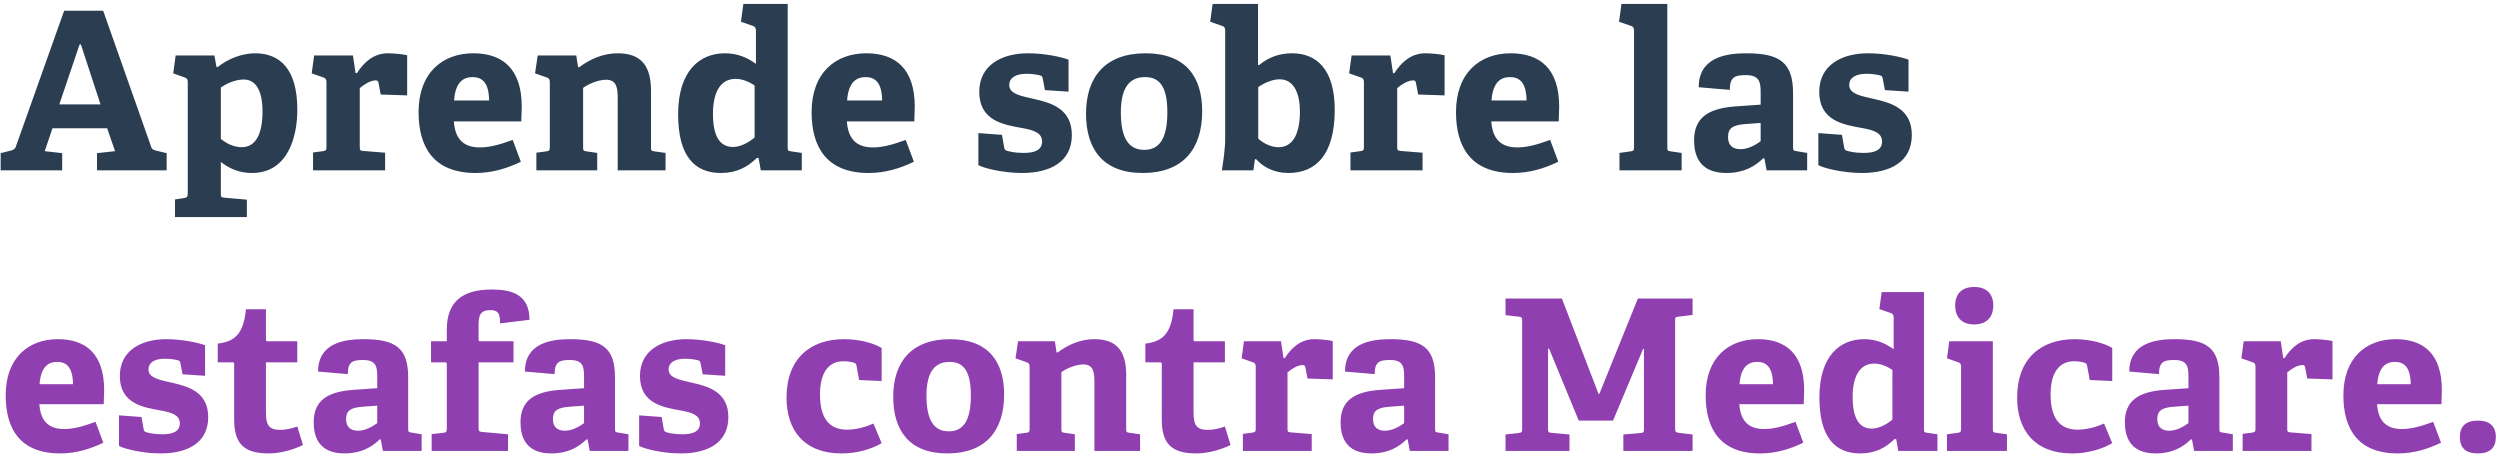 <svg width="499" height="91" viewBox="0 0 499 91" fill="none" xmlns="http://www.w3.org/2000/svg"><path d="M19.36 30.568l3.608-.396-1.584-4.576H10.472l-1.54 4.576 3.476.396V34H.132v-3.432l1.936-.484c.528-.132.924-.308 1.1-.836l9.636-27.104h7.788l9.592 27.192c.176.528.528.616 1.056.748l2.024.484V34H19.36v-3.432zM15.884 8.876l-4.048 11.968h8.228L16.148 8.876h-.264zm19.043 30.932l1.76-.264c.616-.088.792-.264.792-.924V16.4c0-.484-.088-.748-.572-.924l-2.332-.836.484-3.564h7.744l.396 2.244.22.088c2.112-1.716 4.972-2.772 7.48-2.772 4.928 0 8.448 3.08 8.448 11.264 0 5.28-1.804 12.628-9.064 12.628-2.288 0-4.356-.748-6.204-2.2v6.248c0 .704.044.836.704.88l4.488.396v3.476H34.927v-3.52zm9.152-12.1c.968.836 2.508 1.672 4.136 1.672 2.948 0 4.18-2.816 4.18-7.128 0-4.532-1.54-6.38-3.74-6.38-1.848 0-3.608.924-4.576 1.584v10.252zm18.402 2.728l1.98-.264c.616-.088.704-.22.704-.88V16.4c0-.484-.132-.792-.572-.924l-2.376-.836.484-3.564h7.744l.528 3.52h.264c1.452-2.244 3.388-3.96 6.204-3.96 1.012 0 3.036.176 3.828.396v8.008l-5.28-.176-.44-2.332c-.088-.396-.22-.484-.572-.484-1.144 0-2.508.968-3.168 1.54v11.66c0 .704.044.836.704.88l4.356.352V34H62.481v-3.564zm41.482 1.848c-2.728 1.32-5.72 2.244-9.02 2.244-8.492 0-11.396-5.28-11.396-12.144 0-7.964 4.884-11.748 10.912-11.748 5.808 0 9.68 3.036 9.68 10.648 0 .528-.044 2.068-.088 2.948H90.587c.22 3.124 1.584 5.192 5.192 5.192 1.716 0 3.564-.396 6.556-1.496l1.628 4.356zm-6.336-12.232c-.044-3.696-1.496-4.664-3.3-4.664-1.892 0-3.432 1.056-3.696 4.664h6.996zm25.669-.264c0-2.112-.132-3.872-2.332-3.872-1.628 0-3.652.924-4.576 1.628v11.792c0 .704.044.792.704.88l2.112.308V34H107.06v-3.52l1.98-.264c.616-.088.704-.22.704-.88V16.4c0-.484-.132-.792-.572-.924l-2.376-.836.528-3.564h7.7l.352 2.288.176.088c2.2-1.628 4.752-2.816 7.744-2.816 4.796 0 6.644 2.64 6.644 7.48v11.22c0 .704.044.792.704.88l2.2.308V34h-9.548V19.788zm28.117 11.748l-.308-.044c-1.848 1.804-4.004 3.036-7.216 3.036-5.192 0-8.536-3.3-8.536-11.704 0-8.844 4.444-12.188 9.328-12.188 2.552 0 4.532.88 6.204 2.112V6.06c0-.44-.176-.748-.572-.88l-2.42-.836.484-3.564h8.844v28.6c0 .66.044.748.704.836l2.112.308V34h-8.184l-.44-2.464zm-.792-14.476c-1.1-.748-2.508-1.32-3.784-1.32-3.256 0-4.532 3.036-4.532 6.952 0 4.268 1.232 6.644 4.004 6.644 1.496 0 3.124-.88 4.312-1.892V17.06zm31.791 15.224c-2.728 1.32-5.72 2.244-9.02 2.244-8.492 0-11.396-5.28-11.396-12.144 0-7.964 4.884-11.748 10.912-11.748 5.808 0 9.68 3.036 9.68 10.648 0 .528-.044 2.068-.088 2.948h-13.464c.22 3.124 1.584 5.192 5.192 5.192 1.716 0 3.564-.396 6.556-1.496l1.628 4.356zm-6.336-12.232c-.044-3.696-1.496-4.664-3.3-4.664-1.892 0-3.432 1.056-3.696 4.664h6.996zm32.056-4.356c-.088-.396-.132-.528-.44-.616-.572-.176-1.628-.352-2.816-.352-2.2 0-3.432.836-3.432 2.244 0 1.804 2.42 2.2 5.104 2.816 3.476.792 7.392 2.024 7.392 7.172 0 5.368-4.356 7.568-9.944 7.568-4.004 0-7.92-1.056-8.712-1.584v-6.38l4.708.352.44 2.508c.088.396.132.528.528.66.528.176 1.716.44 3.388.44 2.332 0 3.652-.66 3.652-2.288 0-1.76-1.76-2.288-4.004-2.684-3.696-.66-8.536-1.452-8.536-7.216 0-5.456 4.664-7.7 9.724-7.7 3.476 0 6.864.792 8.096 1.276v6.38l-4.708-.308-.44-2.288zm19.945 18.832c-8.052 0-11.308-4.928-11.308-11.836 0-7.304 3.828-12.056 11.88-12.056 8.14 0 11.308 4.84 11.308 11.572 0 7.48-3.784 12.32-11.88 12.32zm.308-4.62c2.86 0 4.62-1.98 4.62-7.48 0-5.192-1.584-7.04-4.444-7.04-2.904 0-4.84 1.804-4.84 7.084 0 5.324 1.716 7.436 4.664 7.436zM243.886 34c.308-1.98.66-4.268.66-6.424V6.104c0-.484-.132-.792-.572-.924l-2.42-.836.484-3.564h9.064v12.188l.176.044c1.892-1.54 3.96-2.376 6.644-2.376 4.752 0 8.492 3.08 8.492 11.264 0 9.064-3.828 12.628-9.24 12.628-2.904 0-5.104-1.232-6.468-2.772l-.22.044-.308 2.2h-6.292zm7.26-6.336c1.012.924 2.508 1.716 4.048 1.716 2.904 0 4.268-2.728 4.268-7.128 0-3.432-1.1-6.424-4.048-6.424-1.584 0-3.212.836-4.268 1.54v10.296zm18.408 2.772l1.98-.264c.616-.088.704-.22.704-.88V16.4c0-.484-.132-.792-.572-.924l-2.376-.836.484-3.564h7.744l.528 3.52h.264c1.452-2.244 3.388-3.96 6.204-3.96 1.012 0 3.036.176 3.828.396v8.008l-5.28-.176-.44-2.332c-.088-.396-.22-.484-.572-.484-1.144 0-2.508.968-3.168 1.54v11.66c0 .704.044.836.704.88l4.356.352V34h-14.388v-3.564zm41.482 1.848c-2.728 1.32-5.72 2.244-9.02 2.244-8.492 0-11.396-5.28-11.396-12.144 0-7.964 4.884-11.748 10.912-11.748 5.808 0 9.68 3.036 9.68 10.648 0 .528-.044 2.068-.088 2.948H297.66c.22 3.124 1.584 5.192 5.192 5.192 1.716 0 3.564-.396 6.556-1.496l1.628 4.356zM304.7 20.052c-.044-3.696-1.496-4.664-3.3-4.664-1.892 0-3.432 1.056-3.696 4.664h6.996zm18.548 10.472l2.2-.308c.616-.088.704-.22.704-.88V6.104c0-.484-.132-.792-.572-.924l-2.42-.836.484-3.564h9.152v28.556c0 .704.044.792.704.88l2.156.308V34h-12.408v-3.476zm28.926 1.1l-.22-.044c-1.672 1.628-3.872 2.948-7.392 2.948-5.544 0-6.424-3.784-6.424-6.512 0-4.4 2.684-6.38 8.228-6.776l5.06-.352v-2.42c0-2.068-.22-3.476-2.948-3.476-2.112 0-3.212.308-3.212 2.948l-6.204-.528c0-5.94 5.412-6.776 9.46-6.776 6.688 0 9.372 1.804 9.372 7.964v10.692c0 .704.044.792.704.88l2.112.352V34h-8.096l-.44-2.376zm-3.74-6.864c-2.596.176-3.52.836-3.52 2.596 0 1.76 1.056 2.42 2.508 2.42 1.496 0 2.992-.836 4.004-1.584V24.54l-2.992.22zm27.358-9.064c-.088-.396-.132-.528-.44-.616-.572-.176-1.628-.352-2.816-.352-2.2 0-3.432.836-3.432 2.244 0 1.804 2.42 2.2 5.104 2.816 3.476.792 7.392 2.024 7.392 7.172 0 5.368-4.356 7.568-9.944 7.568-4.004 0-7.92-1.056-8.712-1.584v-6.38l4.708.352.44 2.508c.088.396.132.528.528.66.528.176 1.716.44 3.388.44 2.332 0 3.652-.66 3.652-2.288 0-1.76-1.76-2.288-4.004-2.684-3.696-.66-8.536-1.452-8.536-7.216 0-5.456 4.664-7.7 9.724-7.7 3.476 0 6.864.792 8.096 1.276v6.38l-4.708-.308-.44-2.288z" fill="#2B3D51"/><path d="M20.622 88.362c-2.604 1.26-5.46 2.142-8.61 2.142-8.106 0-10.878-5.04-10.878-11.592 0-7.602 4.662-11.214 10.416-11.214 5.544 0 9.24 2.898 9.24 10.164 0 .504-.042 1.974-.084 2.814H7.854c.21 2.982 1.512 4.956 4.956 4.956 1.638 0 3.402-.378 6.258-1.428l1.554 4.158zm-6.048-11.676c-.042-3.528-1.428-4.452-3.15-4.452-1.806 0-3.276 1.008-3.528 4.452h6.678zm21.442-4.158c-.084-.378-.126-.504-.42-.588-.546-.168-1.554-.336-2.688-.336-2.1 0-3.276.798-3.276 2.142 0 1.722 2.31 2.1 4.872 2.688 3.318.756 7.056 1.932 7.056 6.846 0 5.124-4.158 7.224-9.492 7.224-3.822 0-7.56-1.008-8.316-1.512v-6.09l4.494.336.42 2.394c.084.378.126.504.504.63.504.168 1.638.42 3.234.42 2.226 0 3.486-.63 3.486-2.184 0-1.68-1.68-2.184-3.822-2.562-3.528-.63-8.148-1.386-8.148-6.888 0-5.208 4.452-7.35 9.282-7.35 3.318 0 6.552.756 7.728 1.218v6.09l-4.494-.294-.42-2.184zm24.457 16.296c-1.806.882-4.452 1.68-6.846 1.68-4.998 0-6.888-2.016-6.888-6.762V72.738c0-.252 0-.42-.336-.42h-2.94V68.58c3.696-.42 5.166-2.268 5.628-6.846h3.99v5.964c0 .294 0 .42.336.42h5.922v4.2h-6.258v10.038c0 2.478.588 3.444 2.856 3.444 1.176 0 2.394-.294 3.402-.672l1.134 3.696zm15.536-1.092l-.21-.042c-1.596 1.554-3.696 2.814-7.056 2.814-5.292 0-6.132-3.612-6.132-6.216 0-4.2 2.562-6.09 7.854-6.468l4.83-.336v-2.31c0-1.974-.21-3.318-2.814-3.318-2.016 0-3.066.294-3.066 2.814l-5.922-.504c0-5.67 5.166-6.468 9.03-6.468 6.384 0 8.946 1.722 8.946 7.602v10.206c0 .672.042.756.672.84l2.016.336V90h-7.728l-.42-2.268zm-3.57-6.552c-2.478.168-3.36.798-3.36 2.478 0 1.68 1.008 2.31 2.394 2.31 1.428 0 2.856-.798 3.822-1.512V80.97l-2.856.21zm13.719 5.46l2.352-.252c.588-.084.672-.252.672-.882V72.738c0-.252 0-.42-.336-.42h-2.814v-4.2h3.15v-2.31c0-5.67 3.192-8.022 8.988-8.022 3.906 0 7.518.966 7.518 6.048l-5.88.714c.042-2.142-.546-2.646-1.932-2.646-2.1 0-2.352 1.134-2.352 3.15v2.646c0 .294 0 .42.336.42h6.636v4.2h-6.972V85.38c0 .672.126.798.756.84l5.124.462V90H86.158v-3.36zm31.132 1.092l-.21-.042c-1.596 1.554-3.696 2.814-7.056 2.814-5.292 0-6.132-3.612-6.132-6.216 0-4.2 2.562-6.09 7.854-6.468l4.83-.336v-2.31c0-1.974-.21-3.318-2.814-3.318-2.016 0-3.066.294-3.066 2.814l-5.922-.504c0-5.67 5.166-6.468 9.03-6.468 6.384 0 8.946 1.722 8.946 7.602v10.206c0 .672.042.756.672.84l2.016.336V90h-7.728l-.42-2.268zm-3.57-6.552c-2.478.168-3.36.798-3.36 2.478 0 1.68 1.008 2.31 2.394 2.31 1.428 0 2.856-.798 3.822-1.512V80.97l-2.856.21zm26.115-8.652c-.084-.378-.126-.504-.42-.588-.546-.168-1.554-.336-2.688-.336-2.1 0-3.276.798-3.276 2.142 0 1.722 2.31 2.1 4.872 2.688 3.318.756 7.056 1.932 7.056 6.846 0 5.124-4.158 7.224-9.492 7.224-3.822 0-7.56-1.008-8.316-1.512v-6.09l4.494.336.42 2.394c.084.378.126.504.504.63.504.168 1.638.42 3.234.42 2.226 0 3.486-.63 3.486-2.184 0-1.68-1.68-2.184-3.822-2.562-3.528-.63-8.148-1.386-8.148-6.888 0-5.208 4.452-7.35 9.282-7.35 3.318 0 6.552.756 7.728 1.218v6.09l-4.494-.294-.42-2.184zm36.139 15.918c-1.932 1.176-4.914 2.058-7.98 2.058-7.602 0-11.004-4.746-11.004-11.13 0-7.854 4.788-11.676 11.508-11.676 3.276 0 6.174.924 7.476 1.764v6.594l-4.494-.21-.504-2.772c-.042-.294-.126-.546-.504-.672-.504-.168-1.302-.294-2.142-.294-2.52 0-4.662 1.722-4.662 6.636 0 5.46 2.436 7.014 5.418 7.014 2.1 0 3.99-.672 5.25-1.218l1.638 3.906zm13.107 2.058c-7.686 0-10.794-4.704-10.794-11.298 0-6.972 3.654-11.508 11.34-11.508 7.77 0 10.794 4.62 10.794 11.046 0 7.14-3.612 11.76-11.34 11.76zm.294-4.41c2.73 0 4.41-1.89 4.41-7.14 0-4.956-1.512-6.72-4.242-6.72-2.772 0-4.62 1.722-4.62 6.762 0 5.082 1.638 7.098 4.452 7.098zm29.069-9.66c0-2.016-.126-3.696-2.226-3.696-1.554 0-3.486.882-4.368 1.554v11.256c0 .672.042.756.672.84l2.016.294V90h-11.592v-3.36l1.89-.252c.588-.084.672-.21.672-.84V73.2c0-.462-.126-.756-.546-.882l-2.268-.798.504-3.402h7.35l.336 2.184.168.084c2.1-1.554 4.536-2.688 7.392-2.688 4.578 0 6.342 2.52 6.342 7.14v10.71c0 .672.042.756.672.84l2.1.294V90h-9.114V76.434zm27.18 12.39c-1.806.882-4.452 1.68-6.846 1.68-4.998 0-6.888-2.016-6.888-6.762V72.738c0-.252 0-.42-.336-.42h-2.94V68.58c3.696-.42 5.166-2.268 5.628-6.846h3.99v5.964c0 .294 0 .42.336.42h5.922v4.2h-6.258v10.038c0 2.478.588 3.444 2.856 3.444 1.176 0 2.394-.294 3.402-.672l1.134 3.696zm2.459-2.226l1.89-.252c.588-.084.672-.21.672-.84V73.2c0-.462-.126-.756-.546-.882l-2.268-.798.462-3.402h7.392l.504 3.36h.252c1.386-2.142 3.234-3.78 5.922-3.78.966 0 2.898.168 3.654.378v7.644l-5.04-.168-.42-2.226c-.084-.378-.21-.462-.546-.462-1.092 0-2.394.924-3.024 1.47v11.13c0 .672.042.798.672.84l4.158.336V90h-13.734v-3.402zm32.897 1.134l-.21-.042c-1.596 1.554-3.696 2.814-7.056 2.814-5.292 0-6.132-3.612-6.132-6.216 0-4.2 2.562-6.09 7.854-6.468l4.83-.336v-2.31c0-1.974-.21-3.318-2.814-3.318-2.016 0-3.066.294-3.066 2.814l-5.922-.504c0-5.67 5.166-6.468 9.03-6.468 6.384 0 8.946 1.722 8.946 7.602v10.206c0 .672.042.756.672.84l2.016.336V90H281.4l-.42-2.268zm-3.57-6.552c-2.478.168-3.36.798-3.36 2.478 0 1.68 1.008 2.31 2.394 2.31 1.428 0 2.856-.798 3.822-1.512V80.97l-2.856.21zm46.611 5.544l3.444-.294c.63-.042.672-.252.672-.84V69.63h-.168l-6.006 14.322h-6.846l-5.922-14.364h-.21v15.96c0 .672.084.798.672.84l3.612.336V90h-12.768v-3.276l2.646-.294c.588-.084.672-.21.672-.84V64.044c0-.63-.084-.756-.672-.84l-2.646-.294v-3.318h11.256l7.308 19.026h.168l7.686-19.026h10.92v3.276l-2.814.336c-.63.084-.672.168-.672.798V85.59c0 .546.126.714.672.798l2.814.336V90h-13.818v-3.276zm35.917 1.638c-2.604 1.26-5.46 2.142-8.61 2.142-8.106 0-10.878-5.04-10.878-11.592 0-7.602 4.662-11.214 10.416-11.214 5.544 0 9.24 2.898 9.24 10.164 0 .504-.042 1.974-.084 2.814H347.17c.21 2.982 1.512 4.956 4.956 4.956 1.638 0 3.402-.378 6.258-1.428l1.554 4.158zm-6.048-11.676c-.042-3.528-1.428-4.452-3.15-4.452-1.806 0-3.276 1.008-3.528 4.452h6.678zm24.589 10.962l-.294-.042c-1.764 1.722-3.822 2.898-6.888 2.898-4.956 0-8.148-3.15-8.148-11.172 0-8.442 4.242-11.634 8.904-11.634 2.436 0 4.326.84 5.922 2.016V63.33c0-.42-.168-.714-.546-.84l-2.31-.798.462-3.402h8.442v27.3c0 .63.042.714.672.798l2.016.294V90h-7.812l-.42-2.352zm-.756-13.818c-1.05-.714-2.394-1.26-3.612-1.26-3.108 0-4.326 2.898-4.326 6.636 0 4.074 1.176 6.342 3.822 6.342 1.428 0 2.982-.84 4.116-1.806V73.83zm20.132-12.852c0 2.394-1.386 3.78-3.822 3.78-2.394 0-3.78-1.386-3.78-3.78s1.386-3.696 3.78-3.696c2.436 0 3.822 1.302 3.822 3.696zm-9.24 25.704l2.142-.294c.588-.084.672-.21.672-.84V73.2c0-.462-.126-.756-.546-.882l-2.268-.798.462-3.402h8.694v17.43c0 .672.042.756.672.84l2.142.294V90h-11.97v-3.318zm32.987 1.764c-1.932 1.176-4.914 2.058-7.98 2.058-7.602 0-11.004-4.746-11.004-11.13 0-7.854 4.788-11.676 11.508-11.676 3.276 0 6.174.924 7.476 1.764v6.594l-4.494-.21-.504-2.772c-.042-.294-.126-.546-.504-.672-.504-.168-1.302-.294-2.142-.294-2.52 0-4.662 1.722-4.662 6.636 0 5.46 2.436 7.014 5.418 7.014 2.1 0 3.99-.672 5.25-1.218l1.638 3.906zm15.922-.714l-.21-.042c-1.596 1.554-3.696 2.814-7.056 2.814-5.292 0-6.132-3.612-6.132-6.216 0-4.2 2.562-6.09 7.854-6.468l4.83-.336v-2.31c0-1.974-.21-3.318-2.814-3.318-2.016 0-3.066.294-3.066 2.814l-5.922-.504c0-5.67 5.166-6.468 9.03-6.468 6.384 0 8.946 1.722 8.946 7.602v10.206c0 .672.042.756.672.84l2.016.336V90h-7.728l-.42-2.268zm-3.57-6.552c-2.478.168-3.36.798-3.36 2.478 0 1.68 1.008 2.31 2.394 2.31 1.428 0 2.856-.798 3.822-1.512V80.97l-2.856.21zm13.677 5.418l1.89-.252c.588-.084.672-.21.672-.84V73.2c0-.462-.126-.756-.546-.882l-2.268-.798.462-3.402h7.392l.504 3.36h.252c1.386-2.142 3.234-3.78 5.922-3.78.966 0 2.898.168 3.654.378v7.644l-5.04-.168-.42-2.226c-.084-.378-.21-.462-.546-.462-1.092 0-2.394.924-3.024 1.47v11.13c0 .672.042.798.672.84l4.158.336V90h-13.734v-3.402zm39.596 1.764c-2.604 1.26-5.46 2.142-8.61 2.142-8.106 0-10.878-5.04-10.878-11.592 0-7.602 4.662-11.214 10.416-11.214 5.544 0 9.24 2.898 9.24 10.164 0 .504-.042 1.974-.084 2.814h-12.852c.21 2.982 1.512 4.956 4.956 4.956 1.638 0 3.402-.378 6.258-1.428l1.554 4.158zm-6.048-11.676c-.042-3.528-1.428-4.452-3.15-4.452-1.806 0-3.276 1.008-3.528 4.452h6.678zm16.99 10.542c0 2.142-1.176 3.276-3.57 3.276-2.436 0-3.612-1.092-3.612-3.276 0-2.142 1.176-3.276 3.612-3.276 2.352 0 3.57 1.134 3.57 3.276z" fill="#8F3FB0"/></svg>